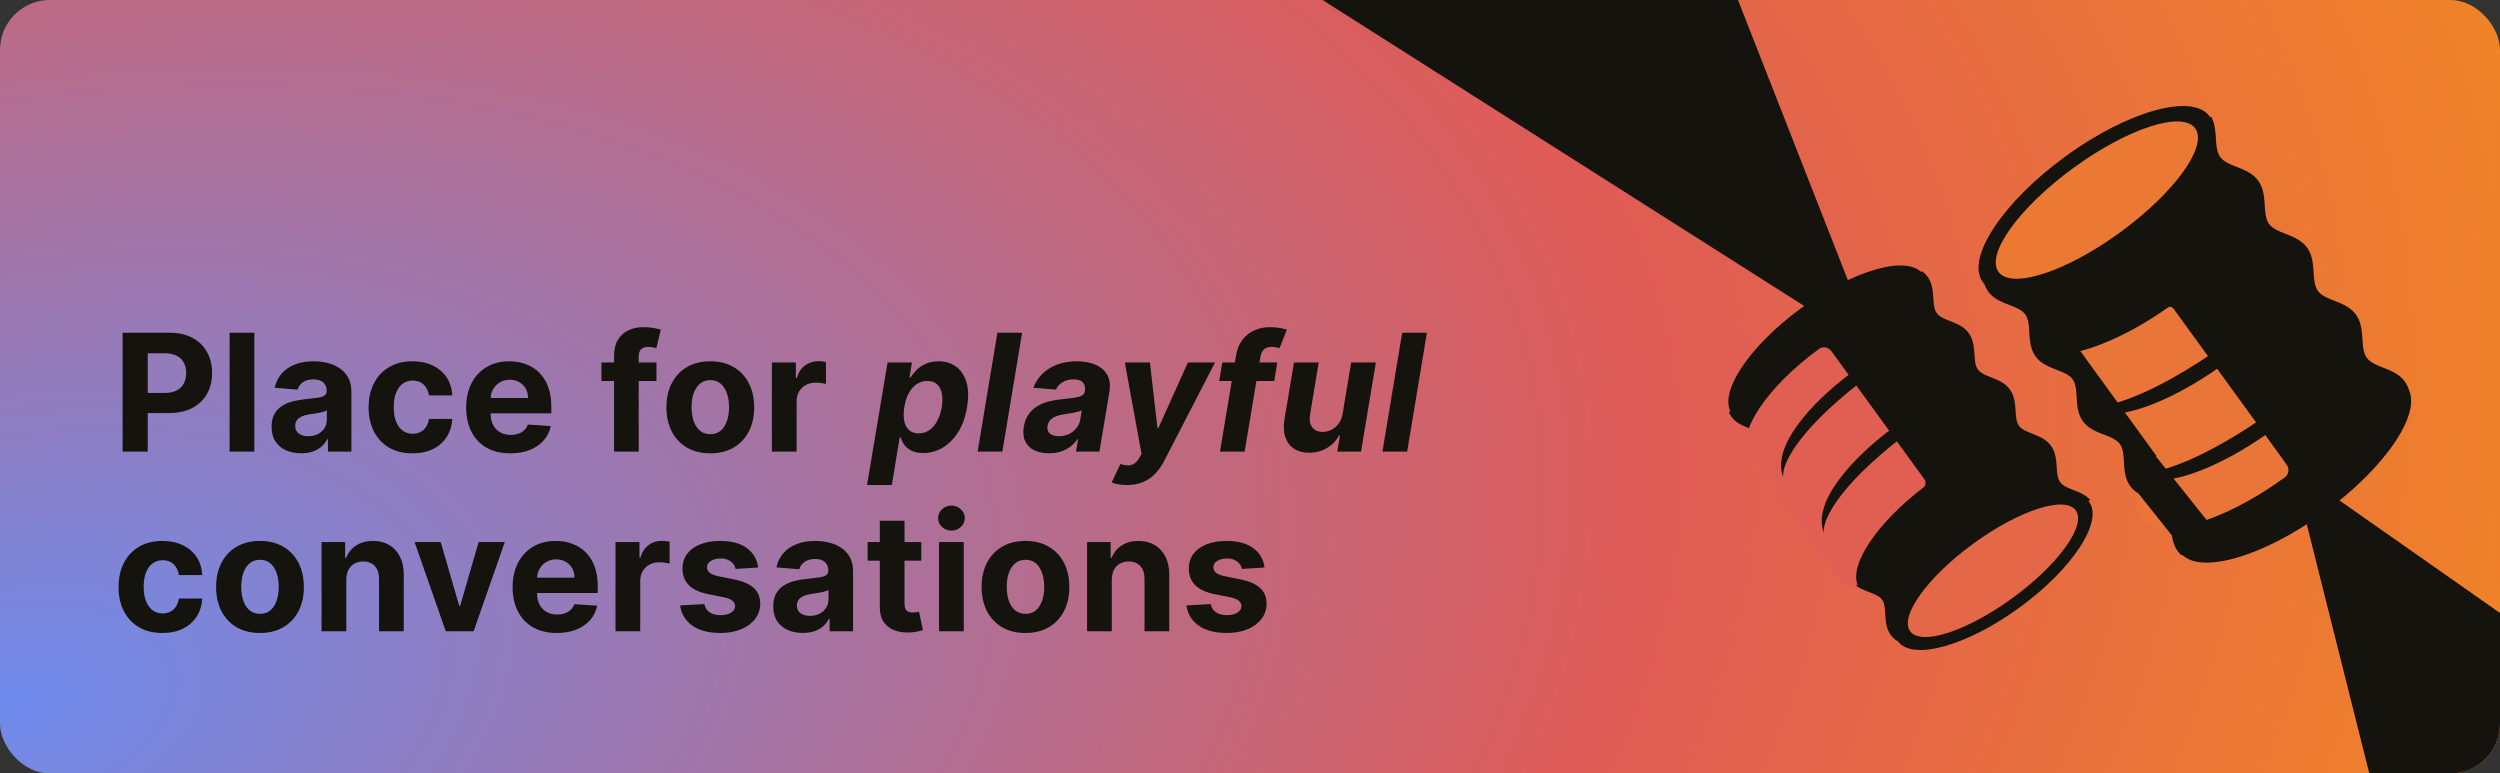 <svg width="1002" height="310" viewBox="0 0 1002 310" fill="none" xmlns="http://www.w3.org/2000/svg">
<rect x="0" y="0" width="1002" height="310" fill="#333333" stroke="none"/>
<g clip-path="url(#clip0_729_175)">
<rect width="1002" height="310" rx="20" fill="url(#paint0_radial_729_175)"/>
<rect x="-0.5" y="-0.5" width="1003" height="311" rx="20.5" stroke="#FFFFE0" stroke-opacity="0.18"/>
<rect x="-0.5" y="-0.5" width="1003" height="311" rx="20.5" stroke="#FFFFE0" stroke-opacity="0.18"/>
<ellipse cx="840.145" cy="79.823" rx="56.291" ry="21.109" transform="rotate(-36.127 840.145 79.823)" fill="#15130E"/>
<ellipse cx="919.235" cy="188.182" rx="56.291" ry="21.109" transform="rotate(-36.127 919.235 188.182)" fill="#15130E"/>
<g clip-path="url(#clip1_729_175)">
<path d="M885.077 54.561L879.701 52.677L798.695 110.065L800.342 114.67L814.966 123.742L818.499 140.328L833.772 149.506L837.305 166.093L852.483 175.922L856.485 191.585L870.832 200.278L873.116 207.322L876.674 219.244L944.545 169.703L960.605 153.334L951.994 148.585L944.971 142.096L944.757 130.056L938.287 124.325L925.611 115.574L923.076 103.486L918.651 97.424L908.741 92.461L905.267 82.22L903.921 73.329L895.863 69.338L887.445 63.286L885.077 54.561Z" fill="#15130E"/>
<path d="M866.379 31.044L866.429 31.521L866.485 31.994L866.55 32.461L866.624 32.921L866.708 33.373L866.804 33.817L866.912 34.252L867.033 34.678L867.168 35.093L867.317 35.498L867.482 35.892L867.662 36.275L867.859 36.645L868.071 37.004L868.301 37.351L868.546 37.685L868.809 38.008L869.088 38.318L869.383 38.616L869.694 38.903L870.021 39.179L870.363 39.443L870.719 39.697L871.089 39.941L871.473 40.175L871.868 40.401L872.274 40.618L872.691 40.828L873.117 41.031L873.551 41.228L873.992 41.42L874.438 41.608L874.889 41.793L875.344 41.975L875.8 42.157L876.256 42.337L876.712 42.518L877.166 42.701L877.616 42.886L878.062 43.075L878.502 43.268L878.935 43.465L879.36 43.669L879.776 43.88L880.181 44.098L880.574 44.325L880.956 44.56L881.324 44.805L881.679 45.061L882.019 45.326L882.344 45.603L882.653 45.892L882.946 46.191L883.223 46.503L883.483 46.827L883.727 47.163L883.954 47.512L884.165 47.872L884.359 48.244L884.537 48.628L884.7 49.023L884.848 49.429L884.981 49.846L885.1 50.273L885.207 50.709L885.301 51.154L885.384 51.608L885.457 52.069L885.52 52.536L885.576 53.01L885.625 53.488L885.668 53.971L885.706 54.457L885.741 54.945L885.775 55.434L885.808 55.924L885.842 56.414L885.877 56.901L885.916 57.387L885.96 57.869L886.009 58.347L886.066 58.82L886.131 59.286L886.205 59.746L886.289 60.199L886.385 60.643L886.493 61.078L886.614 61.504L886.749 61.919L886.898 62.324L887.063 62.718L887.243 63.1L887.44 63.471L887.652 63.83L887.882 64.176L888.127 64.511L888.39 64.833L888.669 65.144L888.964 65.442L889.275 65.729L889.602 66.004L889.944 66.269L890.3 66.522L890.67 66.766L891.054 67.001L891.449 67.226L891.855 67.443L892.272 67.653L892.698 67.856L893.132 68.053L893.573 68.246L894.019 68.434L894.47 68.618L894.924 68.801L895.38 68.982L895.837 69.163L896.293 69.344L896.747 69.527L897.197 69.712L897.643 69.9L898.083 70.093L898.516 70.291L898.941 70.495L899.357 70.706L899.762 70.924L900.155 71.15L900.537 71.386L900.905 71.631L901.26 71.886L901.6 72.152L901.925 72.429L902.234 72.717L902.527 73.017L902.804 73.329L903.064 73.653L903.308 73.989L903.535 74.337L903.746 74.698L903.94 75.07L904.118 75.454L904.281 75.849L904.429 76.255L904.562 76.672L904.681 77.099L904.788 77.535L904.882 77.98L904.965 78.433L905.038 78.894L905.101 79.362L905.157 79.835L905.206 80.314L905.249 80.796L905.287 81.282L905.322 81.77L905.356 82.26L905.389 82.75L905.423 83.239L905.458 83.727L905.497 84.213L905.541 84.695L905.59 85.173L905.647 85.645L905.712 86.112L905.786 86.572L905.87 87.024L905.966 87.469L906.074 87.904L906.195 88.329L906.33 88.745L906.479 89.15L906.644 89.543L906.824 89.926L907.021 90.296L907.233 90.655L907.463 91.002L907.708 91.336L907.971 91.659L908.25 91.969L908.545 92.267L908.856 92.554L909.183 92.83L909.525 93.094L909.881 93.348L910.251 93.592L910.634 93.826L911.03 94.052L911.436 94.269L911.853 94.479L912.279 94.682L912.713 94.879L913.154 95.071L913.6 95.259L914.051 95.444L914.505 95.626L914.961 95.808L915.418 95.988L915.874 96.17L916.328 96.352L916.778 96.537L917.224 96.726L917.664 96.919L918.097 97.117L918.522 97.32L918.937 97.531L919.343 97.749L919.736 97.976L920.118 98.212L920.486 98.457L920.841 98.712L921.181 98.978L921.506 99.254L921.815 99.543L922.108 99.843L922.385 100.155L922.645 100.479L922.889 100.815L923.116 101.163L923.327 101.523L923.521 101.895L923.699 102.279L923.862 102.674L924.01 103.08L924.143 103.497L924.262 103.924L924.369 104.36L924.463 104.806L924.546 105.259L924.619 105.72L924.682 106.187L924.738 106.661L924.786 107.139L924.829 107.622L924.868 108.108L924.903 108.596L924.937 109.085L924.97 109.575L925.004 110.065L925.039 110.553L925.078 111.038L925.122 111.52L925.171 111.998L925.228 112.471L925.293 112.938L925.367 113.398L925.451 113.85L925.547 114.294L925.655 114.729L925.776 115.155L925.911 115.57L926.06 115.975L926.225 116.369L926.405 116.751L926.602 117.122L926.814 117.481L927.044 117.827L927.289 118.162L927.552 118.484L927.831 118.795L928.126 119.093L928.437 119.38L928.764 119.655L929.106 119.92L929.462 120.174L929.832 120.418L930.215 120.652L930.611 120.877L931.017 121.095L931.434 121.304L931.86 121.507L932.294 121.705L932.735 121.897L933.181 122.085L933.632 122.27L934.086 122.452L934.542 122.633L934.999 122.814L935.455 122.995L935.909 123.178L936.359 123.363L936.805 123.552L937.245 123.744L937.678 123.942L938.103 124.146L938.518 124.357L938.924 124.575L939.317 124.802L939.699 125.037L940.067 125.282L940.422 125.537L940.762 125.803L941.087 126.08L941.396 126.368L941.689 126.668L941.966 126.98L942.226 127.304L942.47 127.64L942.697 127.988L942.908 128.349L943.102 128.721L943.28 129.105L943.443 129.5L943.591 129.906L943.724 130.323L943.843 130.75L943.95 131.186L944.044 131.631L944.127 132.085L944.2 132.545L944.263 133.013L944.319 133.486L944.367 133.965L944.41 134.447L944.449 134.933L944.484 135.421L944.518 135.911L944.551 136.401L944.584 136.89L944.62 137.378L944.659 137.864L944.703 138.346L944.752 138.824L944.809 139.296L944.874 139.763L944.948 140.223L945.032 140.676L945.128 141.12L945.236 141.555L945.357 141.98L945.492 142.396L945.641 142.801L945.806 143.194L945.986 143.577L946.183 143.947L946.395 144.306L946.624 144.653L946.87 144.987L947.133 145.31L947.412 145.62L947.707 145.919L948.018 146.206L948.345 146.481L948.687 146.745L949.043 146.999L949.413 147.243L949.796 147.477L950.192 147.703L950.598 147.92L951.015 148.13L951.441 148.333L951.875 148.53L952.316 148.722L952.762 148.91L953.213 149.095L953.667 149.278L954.123 149.459L954.58 149.64L955.036 149.821L955.49 150.003L955.94 150.189L956.386 150.377L956.826 150.57L957.259 150.768L957.684 150.972L958.099 151.182L958.505 151.401L958.898 151.627L959.28 151.863L959.648 152.108L960.003 152.363L960.343 152.629L960.668 152.906L960.977 153.194L961.27 153.494L961.547 153.806L961.807 154.13L962.051 154.466L962.278 154.814L962.489 155.174L962.683 155.546L962.861 155.93L963.024 156.325L963.172 156.732L963.305 157.148L963.424 157.575L963.531 158.012L963.625 158.457L963.708 158.91L963.781 159.371L963.844 159.839L963.9 160.312L963.948 160.79L963.991 161.273L964.03 161.759L964.065 162.247L964.099 162.737L964.132 163.227L964.165 163.716L964.201 164.204L964.24 164.689" stroke="#15130E" stroke-width="4.691" stroke-miterlimit="10" stroke-linecap="round" stroke-linejoin="round"/>
<path d="M880.046 223.173L879.617 222.989L879.194 222.799L878.78 222.603L878.375 222.401L877.98 222.192L877.597 221.974L877.225 221.747L876.866 221.511L876.521 221.266L876.191 221.009L875.875 220.742L875.574 220.463L875.29 220.173L875.021 219.872L874.769 219.558L874.533 219.233L874.313 218.895L874.109 218.546L873.922 218.185L873.75 217.812L873.594 217.429L873.452 217.034L873.325 216.629L873.211 216.214L873.11 215.79L873.021 215.358L872.944 214.917L872.876 214.468L872.817 214.013L872.766 213.553L872.722 213.087L872.683 212.618L872.649 212.145L872.618 211.67L872.589 211.193L872.56 210.716L872.531 210.24L872.499 209.765L872.464 209.293L872.425 208.823L872.38 208.358L872.328 207.899L872.269 207.444L872.199 206.997L872.12 206.557L872.03 206.125L871.927 205.702L871.812 205.289L871.683 204.885L871.539 204.492L871.381 204.11L871.207 203.739L871.018 203.379L870.812 203.031L870.591 202.696L870.353 202.372L870.098 202.059L869.828 201.759L869.541 201.471L869.238 201.194L868.921 200.928L868.588 200.673L868.241 200.428L867.881 200.193L867.508 199.968L867.123 199.751L866.726 199.543L866.32 199.341L865.905 199.147L865.482 198.958L865.052 198.774L864.616 198.594L864.176 198.417L863.733 198.243L863.288 198.07L862.843 197.897L862.398 197.724L861.955 197.549L861.516 197.372L861.081 197.192L860.652 197.007L860.23 196.818L859.816 196.622L859.411 196.42L859.016 196.211L858.632 195.993L858.26 195.766L857.902 195.53L857.557 195.284L857.226 195.028L856.91 194.761L856.61 194.482L856.325 194.192L856.056 193.89L855.804 193.577L855.568 193.251L855.348 192.914L855.145 192.565L854.957 192.204L854.786 191.831L854.629 191.447L854.488 191.053L854.361 190.648L854.247 190.233L854.146 189.809L854.057 189.376L853.979 188.935L853.911 188.487L853.852 188.032L853.801 187.572L853.757 187.106L853.719 186.636L853.684 186.164L853.653 185.688L853.624 185.212L853.595 184.735L853.566 184.259L853.535 183.784L853.5 183.311L853.461 182.842L853.416 182.377L853.364 181.917L853.304 181.463L853.235 181.016L853.156 180.576L853.065 180.144L852.963 179.721L852.847 179.308L852.718 178.904L852.575 178.511L852.416 178.129L852.243 177.758L852.053 177.398L851.848 177.05L851.626 176.714L851.388 176.39L851.134 176.078L850.863 175.778L850.576 175.49L850.274 175.212L849.956 174.947L849.623 174.692L849.277 174.447L848.916 174.212L848.543 173.987L848.158 173.77L847.762 173.561L847.356 173.36L846.94 173.166L846.517 172.977L846.087 172.793L845.652 172.613L845.212 172.436L844.769 172.262L844.324 172.089L843.878 171.916L843.434 171.743L842.991 171.568L842.551 171.391L842.117 171.211L841.687 171.026L841.265 170.837L840.851 170.641L840.446 170.439L840.051 170.229L839.667 170.012L839.296 169.785L838.937 169.549L838.592 169.303L838.261 169.047L837.945 168.779L837.645 168.501L837.36 168.211L837.092 167.909L836.839 167.596L836.603 167.27L836.384 166.933L836.18 166.583L835.993 166.222L835.821 165.85L835.665 165.466L835.523 165.072L835.396 164.667L835.282 164.252L835.181 163.828L835.092 163.395L835.014 162.954L834.946 162.506L834.888 162.051L834.837 161.59L834.793 161.125L834.754 160.655L834.72 160.182L834.689 159.707L834.659 159.231L834.631 158.754L834.601 158.278L834.57 157.803L834.535 157.33L834.496 156.861L834.451 156.396L834.399 155.936L834.339 155.482L834.27 155.035L834.191 154.595L834.1 154.163L833.998 153.74L833.883 153.326L833.753 152.923L833.61 152.53L833.452 152.147L833.278 151.776L833.089 151.417L832.883 151.069L832.662 150.733L832.423 150.409L832.169 150.097L831.898 149.797L831.612 149.508L831.309 149.231L830.991 148.965L830.659 148.71L830.312 148.466L829.952 148.231L829.578 148.006L829.193 147.789L828.797 147.58L828.391 147.379L827.976 147.184L827.552 146.995L827.122 146.811L826.687 146.632L826.247 146.455L825.804 146.28L825.359 146.107L824.914 145.935L824.469 145.762L824.026 145.587L823.587 145.41L823.152 145.23L822.723 145.045L822.3 144.855L821.886 144.66L821.481 144.458L821.086 144.248L820.703 144.03L820.331 143.804L819.972 143.568L819.627 143.322L819.297 143.066L818.981 142.798L818.68 142.52L818.396 142.23L818.127 141.928L817.875 141.614L817.639 141.289L817.419 140.952L817.216 140.602L817.028 140.241L816.857 139.869L816.7 139.485L816.559 139.091L816.431 138.686L816.318 138.271L816.217 137.847L816.128 137.414L816.05 136.973L815.982 136.525L815.923 136.07L815.872 135.609L815.828 135.144L815.789 134.674L815.755 134.201L815.724 133.726L815.695 133.25L815.666 132.773L815.637 132.296L815.605 131.822L815.571 131.349L815.531 130.88L815.486 130.415L815.435 129.955L815.375 129.501L815.306 129.054L815.226 128.614L815.136 128.182L815.033 127.759L814.918 127.345L814.789 126.942L814.645 126.549L814.487 126.166L814.314 125.795L814.124 125.436L813.919 125.088L813.697 124.752L813.459 124.428L813.204 124.116L812.934 123.816L812.647 123.527L812.345 123.25L812.027 122.984L811.694 122.729L811.347 122.485L810.987 122.25L810.614 122.024L810.229 121.808L809.833 121.599L809.426 121.398L809.011 121.203L808.588 121.014L808.158 120.83L807.722 120.65L807.282 120.474L806.839 120.299L806.394 120.126L805.949 119.954L805.504 119.78L805.062 119.606L804.622 119.429L804.187 119.248L803.758 119.064L803.336 118.874L802.922 118.679L802.517 118.477L802.122 118.267L801.738 118.049L801.367 117.823L801.008 117.587L800.663 117.341L800.332 117.084L800.016 116.817L799.716 116.539L799.431 116.249L799.162 115.947L798.91 115.633L798.674 115.308L798.454 114.97L798.251 114.621L798.064 114.26L797.892 113.888L797.736 113.504L797.594 113.109L797.467 112.704L797.353 112.29L797.252 111.866L797.163 111.433L797.085 110.992L797.017 110.544L796.958 110.089L796.907 109.628L796.863 109.163L796.825 108.693L796.791 108.22L796.759 107.745L796.73 107.268L796.702 106.792L796.672 106.315L796.641 105.84L796.606 105.368L796.567 104.899L796.522 104.434L796.47 103.974L796.41 103.52L796.341 103.072L796.262 102.632L796.171 102.201L796.069 101.778L795.953 101.364L795.824 100.961L795.681 100.567L795.523 100.185L795.349 99.814L795.16 99.454L794.954 99.107L794.732 98.771L794.494 98.447L794.24 98.135L793.969 97.835L793.682 97.546L793.38 97.269L793.062 97.003L792.73 96.748L792.383 96.503L792.022 96.269L791.649 96.043L791.264 95.826L790.868 95.618L790.462 95.417L790.046 95.222L789.623 95.033L789.193 94.849L788.758 94.669L788.318 94.493L787.875 94.318L787.43 94.145L786.984 93.972L786.54 93.799L786.097 93.624L785.658 93.448" stroke="#15130E" stroke-width="4.691" stroke-miterlimit="10" stroke-linecap="round" stroke-linejoin="round"/>
</g>
<ellipse cx="840.417" cy="80.198" rx="48.786" ry="15.949" transform="rotate(-36.127 840.417 80.198)" fill="#EC7933"/>
<path fill-rule="evenodd" clip-rule="evenodd" d="M833.781 140.693L864.344 182.809C856.834 193.084 854.022 202.275 857.819 207.477C864.692 216.893 890.621 209.668 915.732 191.339C917.364 190.147 917.694 187.859 916.506 186.223L896.098 158.1C896.075 158.068 896.051 158.037 896.028 158.006L871.156 123.733C870.719 123.131 869.996 122.864 869.311 122.983C856.743 131.921 844.072 138.055 833.781 140.693Z" fill="#EA7538"/>
<path d="M832.973 162.295C847.009 173.886 878.187 155.813 892.022 145.327L888.427 140.402C854.42 163.83 837.288 164.759 832.973 162.295Z" fill="#15130E"/>
<path d="M852.328 188.816C866.364 200.408 897.543 182.334 911.377 171.849L907.782 166.923C873.776 190.352 856.643 191.281 852.328 188.816Z" fill="#15130E"/>
<rect x="852.713" y="192.3" width="14.741" height="32.234" transform="rotate(-38.55 852.713 192.3)" fill="#15130E"/>
<ellipse rx="47.384" ry="17.769" transform="matrix(0.808 -0.59 -0.59 -0.808 799.013 229.088)" fill="#15130E"/>
<ellipse rx="47.384" ry="17.769" transform="matrix(0.808 -0.59 -0.59 -0.808 732.423 137.835)" fill="#15130E"/>
<g clip-path="url(#clip2_729_175)">
<path d="M830.757 199.569L830.852 204.388L762.979 255.398L759.694 252.907L756.244 238.804L743.777 231.771L740.413 217.116L727.946 210.083L724.031 195.342L712.435 188.162L709.217 174.378L704.131 170.758L695.44 164.88L753.487 122.51L770.977 113.654L772.53 121.809L775.91 129.119L785.583 132.324L788.498 138.996L792.207 151.444L801.302 156.538L805.027 161.641L806.408 170.9L813.762 176.287L820.59 179.613L821.677 187.13L824.334 195.458L830.757 199.569Z" fill="#15130E"/>
<path d="M844.864 220.561L844.493 220.399L844.129 220.232L843.771 220.061L843.421 219.883L843.08 219.7L842.749 219.509L842.428 219.311L842.118 219.105L841.819 218.89L841.533 218.666L841.259 218.433L840.999 218.19L840.752 217.938L840.519 217.675L840.3 217.403L840.095 217.12L839.904 216.826L839.727 216.523L839.563 216.21L839.413 215.887L839.276 215.554L839.152 215.212L839.04 214.861L838.939 214.502L838.85 214.135L838.77 213.76L838.7 213.379L838.639 212.991L838.586 212.597L838.539 212.198L838.498 211.796L838.462 211.389L838.429 210.981L838.399 210.57L838.371 210.158L838.343 209.745L838.315 209.333L838.285 208.922L838.252 208.514L838.215 208.108L838.174 207.706L838.126 207.308L838.072 206.915L838.009 206.528L837.938 206.147L837.858 205.773L837.767 205.407L837.665 205.049L837.551 204.699L837.426 204.358L837.287 204.027L837.135 203.705L836.97 203.393L836.791 203.091L836.598 202.799L836.391 202.517L836.17 202.246L835.935 201.985L835.687 201.733L835.425 201.492L835.15 201.26L834.862 201.038L834.562 200.824L834.25 200.619L833.928 200.421L833.595 200.232L833.253 200.049L832.902 199.872L832.544 199.701L832.178 199.535L831.807 199.373L831.431 199.215L831.052 199.06L830.669 198.906L830.286 198.753L829.901 198.601L829.518 198.449L829.136 198.295L828.756 198.139L828.381 197.98L828.011 197.818L827.646 197.652L827.289 197.48L826.939 197.303L826.598 197.119L826.266 196.928L825.945 196.73L825.635 196.524L825.337 196.309L825.05 196.085L824.777 195.852L824.517 195.609L824.27 195.357L824.037 195.094L823.818 194.822L823.612 194.539L823.421 194.246L823.244 193.942L823.081 193.629L822.93 193.306L822.793 192.973L822.669 192.631L822.557 192.281L822.457 191.921L822.367 191.554L822.288 191.179L822.218 190.798L822.157 190.41L822.103 190.016L822.056 189.618L822.015 189.215L821.979 188.809L821.947 188.4L821.917 187.989L821.889 187.577L821.861 187.164L821.833 186.752L821.803 186.342L821.77 185.933L821.733 185.527L821.691 185.125L821.644 184.727L821.589 184.334L821.527 183.947L821.456 183.566L821.375 183.192L821.284 182.826L821.182 182.468L821.069 182.118L820.943 181.777L820.804 181.446L820.653 181.124L820.487 180.812L820.308 180.51L820.115 180.218L819.908 179.936L819.688 179.665L819.453 179.404L819.204 179.153L818.942 178.911L818.667 178.679L818.379 178.457L818.079 178.243L817.768 178.038L817.445 177.841L817.113 177.651L816.77 177.468L816.42 177.291L816.061 177.12L815.696 176.954L815.325 176.793L814.949 176.634L814.569 176.479L814.187 176.325L813.803 176.173L813.419 176.021L813.035 175.868L812.653 175.714L812.274 175.558L811.898 175.4L811.528 175.237L811.164 175.071L810.806 174.899L810.456 174.722L810.115 174.538L809.784 174.347L809.463 174.149L809.152 173.943L808.854 173.728L808.568 173.504L808.294 173.271L808.034 173.029L807.787 172.776L807.554 172.514L807.335 172.241L807.13 171.958L806.939 171.665L806.762 171.362L806.598 171.048L806.448 170.725L806.311 170.393L806.187 170.051L806.074 169.7L805.974 169.341L805.884 168.973L805.805 168.599L805.735 168.217L805.674 167.829L805.62 167.435L805.574 167.037L805.533 166.634L805.497 166.228L805.464 165.819L805.434 165.408L805.406 164.996L805.378 164.583L805.35 164.172L805.32 163.761L805.287 163.352L805.25 162.946L805.209 162.544L805.161 162.146L805.107 161.753L805.044 161.366L804.973 160.985L804.893 160.611L804.802 160.245L804.7 159.887L804.586 159.537L804.46 159.196L804.322 158.865L804.17 158.543L804.005 158.231L803.826 157.929L803.633 157.637L803.426 157.356L803.205 157.084L802.97 156.823L802.722 156.572L802.46 156.33L802.185 156.098L801.897 155.876L801.597 155.662L801.285 155.457L800.963 155.26L800.63 155.07L800.288 154.887L799.937 154.71L799.579 154.54L799.213 154.374L798.842 154.212L798.466 154.053L798.087 153.898L797.704 153.744L797.321 153.592L796.936 153.44L796.552 153.287L796.17 153.133L795.791 152.977L795.416 152.819L795.046 152.657L794.681 152.49L794.323 152.318L793.974 152.141L793.633 151.957L793.301 151.767L792.98 151.568L792.67 151.362L792.371 151.147L792.085 150.924L791.812 150.69L791.551 150.448L791.305 150.195L791.072 149.933L790.853 149.66L790.647 149.377L790.456 149.084L790.279 148.781L790.115 148.467L789.965 148.144L789.828 147.812L789.704 147.47L789.592 147.119L789.491 146.76L789.402 146.392L789.323 146.018L789.253 145.636L789.191 145.248L789.138 144.855L789.091 144.456L789.05 144.053L789.014 143.647L788.982 143.238L788.952 142.827L788.924 142.415L788.896 142.003L788.867 141.591L788.837 141.18L788.805 140.771L788.768 140.365L788.726 139.963L788.679 139.565L788.624 139.172L788.562 138.785L788.491 138.404L788.41 138.031L788.319 137.664L788.217 137.306L788.104 136.956L787.978 136.616L787.839 136.284L787.687 135.962L787.522 135.65L787.343 135.348L787.15 135.056L786.943 134.775L786.722 134.503L786.488 134.242L786.239 133.991L785.977 133.749L785.702 133.518L785.414 133.295L785.114 133.081L784.803 132.876L784.48 132.679L784.148 132.489L783.805 132.306L783.455 132.13L783.096 131.959L782.731 131.793L782.36 131.631L781.984 131.473L781.604 131.317L781.222 131.163L780.838 131.011L780.454 130.859L780.07 130.706L779.688 130.553L779.309 130.397L778.933 130.238L778.563 130.076L778.198 129.909L777.841 129.737L777.491 129.56L777.15 129.376L776.819 129.186L776.497 128.988L776.187 128.781L775.889 128.566L775.603 128.343L775.329 128.11L775.069 127.867L774.822 127.614L774.589 127.352L774.37 127.079L774.165 126.796L773.974 126.503L773.796 126.2L773.633 125.887L773.483 125.564L773.346 125.231L773.221 124.889L773.109 124.538L773.009 124.179L772.919 123.812L772.84 123.437L772.77 123.055L772.709 122.667L772.655 122.274L772.609 121.875L772.568 121.472L772.531 121.066L772.499 120.657L772.469 120.246L772.441 119.834L772.413 119.422L772.385 119.01L772.355 118.599L772.322 118.191L772.285 117.785L772.244 117.382L772.196 116.984L772.142 116.592L772.079 116.204L772.008 115.824L771.928 115.45L771.837 115.083L771.735 114.725L771.621 114.376L771.495 114.035L771.357 113.703L771.205 113.381L771.04 113.069L770.861 112.767L770.668 112.476L770.461 112.194L770.24 111.923L770.005 111.661L769.757 111.41L769.495 111.169L769.219 110.937L768.932 110.714L768.632 110.501L768.32 110.295L767.998 110.098L767.665 109.908L767.323 109.725L766.972 109.549L766.613 109.378L766.248 109.212L765.877 109.05L765.501 108.892L765.122 108.736L764.739 108.583L764.355 108.43L763.971 108.278L763.587 108.126L763.205 107.972L762.826 107.816" stroke="#15130E" stroke-width="4.913" stroke-miterlimit="10" stroke-linecap="round" stroke-linejoin="round"/>
<path d="M694.328 160.312L694.365 160.703L694.409 161.091L694.46 161.473L694.518 161.849L694.584 162.22L694.661 162.583L694.747 162.939L694.844 163.287L694.953 163.627L695.073 163.958L695.207 164.28L695.353 164.592L695.512 164.895L695.685 165.187L695.872 165.47L696.072 165.743L696.286 166.006L696.514 166.258L696.756 166.501L697.01 166.734L697.278 166.958L697.558 167.173L697.85 167.379L698.153 167.576L698.467 167.766L698.791 167.949L699.125 168.124L699.467 168.294L699.816 168.458L700.172 168.617L700.534 168.771L700.901 168.923L701.271 169.072L701.644 169.218L702.019 169.364L702.394 169.509L702.768 169.655L703.141 169.802L703.511 169.951L703.877 170.103L704.238 170.258L704.593 170.418L704.942 170.582L705.283 170.753L705.615 170.929L705.938 171.112L706.251 171.303L706.553 171.502L706.843 171.709L707.122 171.925L707.388 172.15L707.641 172.384L707.88 172.628L708.106 172.882L708.319 173.146L708.517 173.42L708.702 173.704L708.874 173.998L709.031 174.302L709.176 174.616L709.308 174.939L709.427 175.271L709.534 175.611L709.63 175.961L709.715 176.318L709.789 176.682L709.855 177.053L709.912 177.43L709.962 177.813L710.005 178.201L710.042 178.593L710.074 178.988L710.103 179.386L710.129 179.786L710.154 180.187L710.178 180.589L710.203 180.99L710.229 181.389L710.258 181.787L710.291 182.182L710.329 182.573L710.373 182.961L710.423 183.343L710.481 183.719L710.548 184.09L710.624 184.453L710.711 184.809L710.808 185.157L710.916 185.497L711.037 185.828L711.17 186.15L711.316 186.462L711.476 186.765L711.649 187.058L711.836 187.34L712.036 187.613L712.25 187.876L712.478 188.128L712.719 188.371L712.974 188.605L713.241 188.828L713.521 189.043L713.813 189.249L714.117 189.447L714.431 189.636L714.755 189.819L715.088 189.994L715.43 190.164L715.78 190.328L716.136 190.487L716.498 190.641L716.865 190.793L717.235 190.942L717.608 191.088L717.982 191.234L718.357 191.379L718.732 191.525L719.104 191.672L719.474 191.821L719.84 191.973L720.202 192.128L720.557 192.288L720.906 192.453L721.247 192.623L721.579 192.799L721.902 192.982L722.215 193.173L722.517 193.372L722.807 193.579L723.086 193.795L723.351 194.02L723.604 194.254L723.844 194.498L724.07 194.752L724.283 195.016L724.481 195.29L724.666 195.574L724.837 195.868L724.995 196.172L725.14 196.486L725.271 196.809L725.39 197.141L725.498 197.481L725.593 197.831L725.678 198.188L725.753 198.552L725.819 198.923L725.876 199.3L725.925 199.683L725.968 200.071L726.005 200.463L726.038 200.858L726.067 201.256L726.093 201.656L726.118 202.057L726.142 202.459L726.166 202.86L726.193 203.259L726.222 203.657L726.255 204.052L726.293 204.443L726.337 204.831L726.387 205.213L726.445 205.589L726.512 205.96L726.588 206.323L726.674 206.679L726.771 207.027L726.88 207.367L727.001 207.698L727.134 208.02L727.28 208.332L727.44 208.635L727.613 208.928L727.799 209.21L728 209.483L728.214 209.746L728.442 209.998L728.683 210.241L728.938 210.475L729.205 210.698L729.485 210.913L729.777 211.119L730.08 211.317L730.395 211.506L730.719 211.689L731.052 211.864L731.394 212.034L731.744 212.198L732.1 212.357L732.462 212.511L732.828 212.663L733.199 212.812L733.572 212.958L733.946 213.104L734.321 213.249L734.695 213.395L735.068 213.542L735.438 213.691L735.804 213.843L736.165 213.998L736.521 214.158L736.869 214.323L737.21 214.493L737.543 214.669L737.866 214.852L738.179 215.043L738.48 215.242L738.771 215.449L739.049 215.665L739.315 215.89L739.568 216.124L739.808 216.368L740.034 216.622L740.246 216.886L740.445 217.16L740.63 217.444L740.801 217.738L740.959 218.042L741.103 218.356L741.235 218.679L741.354 219.011L741.461 219.351L741.557 219.701L741.642 220.058L741.717 220.422L741.783 220.793L741.84 221.17L741.889 221.553L741.932 221.941L741.969 222.333L742.002 222.728L742.03 223.126L742.057 223.526L742.081 223.927L742.105 224.329L742.13 224.73L742.157 225.129L742.186 225.527L742.219 225.922L742.257 226.314L742.3 226.701L742.351 227.083L742.409 227.459L742.476 227.83L742.552 228.193L742.638 228.549L742.735 228.897L742.844 229.237L742.965 229.568L743.098 229.89L743.244 230.202L743.403 230.505L743.576 230.798L743.763 231.08L743.963 231.353L744.178 231.616L744.405 231.869L744.647 232.111L744.901 232.345L745.169 232.568L745.449 232.783L745.741 232.989L746.044 233.187L746.358 233.376L746.682 233.559L747.016 233.734L747.358 233.904L747.707 234.068L748.064 234.227L748.426 234.382L748.792 234.533L749.163 234.682L749.535 234.828L749.91 234.974L750.285 235.12L750.659 235.265L751.032 235.412L751.402 235.561L751.768 235.713L752.129 235.868L752.485 236.028L752.833 236.193L753.174 236.363L753.506 236.539L753.829 236.723L754.142 236.913L754.444 237.112L754.735 237.319L755.013 237.535L755.279 237.76L755.532 237.994L755.771 238.238L755.998 238.492L756.21 238.756L756.409 239.03L756.594 239.314L756.765 239.608L756.923 239.912L757.067 240.226L757.199 240.549L757.318 240.881L757.425 241.222L757.521 241.571L757.606 241.928L757.681 242.292L757.746 242.663L757.803 243.041L757.853 243.423L757.896 243.811L757.933 244.203L757.965 244.598L757.994 244.996L758.02 245.396L758.045 245.797L758.069 246.199L758.094 246.6L758.12 246.999L758.15 247.397L758.183 247.792L758.22 248.184L758.264 248.571L758.314 248.953L758.373 249.33L758.439 249.7L758.515 250.063L758.602 250.419L758.699 250.767L758.808 251.107L758.928 251.438L759.062 251.76L759.208 252.072L759.367 252.375L759.54 252.668L759.727 252.95L759.927 253.223L760.141 253.486L760.369 253.739L760.611 253.981L760.865 254.215L761.133 254.438L761.413 254.653L761.704 254.859L762.008 255.057L762.322 255.246L762.646 255.429L762.98 255.604L763.322 255.774L763.671 255.938L764.027 256.097L764.389 256.252L764.756 256.403L765.126 256.552L765.499 256.699L765.874 256.844L766.249 256.99L766.623 257.135L766.996 257.282L767.366 257.431L767.732 257.583L768.093 257.739L768.448 257.898L768.797 258.063L769.138 258.233L769.47 258.409L769.793 258.593L770.106 258.783L770.408 258.982L770.698 259.189L770.977 259.405L771.243 259.63L771.496 259.864L771.735 260.108L771.961 260.362L772.174 260.626L772.372 260.9L772.557 261.184L772.729 261.478L772.886 261.782L773.031 262.096L773.162 262.419L773.282 262.751L773.389 263.092L773.485 263.441L773.569 263.798L773.644 264.162L773.71 264.533L773.767 264.911L773.817 265.293L773.86 265.681L773.897 266.073L773.929 266.468L773.958 266.866L773.984 267.266L774.009 267.667L774.033 268.069L774.058 268.47L774.084 268.87L774.113 269.267" stroke="#15130E" stroke-width="4.913" stroke-miterlimit="10" stroke-linecap="round" stroke-linejoin="round"/>
</g>
<ellipse rx="41.066" ry="13.425" transform="matrix(0.808 -0.59 -0.59 -0.808 798.776 228.771)" fill="#E46847"/>
<path fill-rule="evenodd" clip-rule="evenodd" d="M744.558 234.515C741.497 234.957 738.23 233.805 736.175 230.973L702.781 184.956C702.252 184.226 701.85 183.443 701.571 182.632C701.443 182.485 701.322 182.333 701.207 182.176C695.421 174.249 707.866 155.316 729.003 139.887C730.604 138.718 732.839 139.106 734.004 140.71L743.975 154.451C744.017 154.507 744.059 154.562 744.1 154.619L771.253 192.036C771.936 192.977 771.898 194.226 771.244 195.117C752.456 209.377 741.147 226.182 744.558 234.515Z" fill="#E05E52"/>
<path d="M731.053 213.672C725.361 199.445 747.85 179.086 759.806 170.685L762.832 174.831C735.325 196.083 730.184 209.58 731.053 213.672Z" fill="#15130E"/>
<path d="M714.76 191.35C709.068 177.123 731.557 156.764 743.513 148.362L746.539 152.509C719.032 173.761 713.891 187.258 714.76 191.35Z" fill="#15130E"/>
<path d="M690.5 -15.513L746.307 126.783L736.722 131.271L497 -21.013L690.5 -15.513Z" fill="#15130E"/>
<path d="M982.999 443L922.34 201.344L931.696 196.397L1049.5 279L982.999 443Z" fill="#15130E"/>
<path d="M49.141 181V133.36H67.936C71.55 133.36 74.628 134.05 77.171 135.43C79.715 136.795 81.653 138.694 82.987 141.129C84.336 143.548 85.01 146.34 85.01 149.503C85.01 152.667 84.328 155.458 82.963 157.878C81.599 160.297 79.621 162.181 77.032 163.53C74.457 164.879 71.34 165.554 67.68 165.554H55.7V157.482H66.052C67.99 157.482 69.588 157.149 70.844 156.482C72.116 155.8 73.062 154.861 73.682 153.667C74.318 152.458 74.636 151.07 74.636 149.503C74.636 147.922 74.318 146.541 73.682 145.363C73.062 144.169 72.116 143.246 70.844 142.595C69.572 141.928 67.96 141.594 66.005 141.594H59.213V181H49.141ZM101.931 133.36V181H92.022V133.36H101.931ZM120.713 181.675C118.434 181.675 116.402 181.279 114.619 180.488C112.835 179.682 111.424 178.495 110.385 176.929C109.362 175.347 108.85 173.378 108.85 171.021C108.85 169.036 109.214 167.369 109.943 166.019C110.672 164.67 111.664 163.585 112.921 162.763C114.177 161.941 115.604 161.32 117.201 160.902C118.814 160.483 120.504 160.188 122.272 160.018C124.35 159.801 126.025 159.599 127.296 159.413C128.568 159.211 129.491 158.917 130.065 158.529C130.638 158.141 130.925 157.567 130.925 156.808V156.668C130.925 155.195 130.46 154.055 129.53 153.249C128.615 152.442 127.312 152.039 125.622 152.039C123.838 152.039 122.419 152.434 121.365 153.225C120.31 154.001 119.612 154.978 119.271 156.156L110.106 155.412C110.571 153.241 111.486 151.364 112.851 149.782C114.216 148.185 115.976 146.96 118.131 146.107C120.302 145.239 122.815 144.804 125.668 144.804C127.653 144.804 129.553 145.037 131.367 145.502C133.197 145.968 134.818 146.689 136.229 147.666C137.656 148.643 138.78 149.899 139.602 151.434C140.424 152.954 140.835 154.776 140.835 156.901V181H131.437V176.045H131.158C130.584 177.162 129.817 178.147 128.855 178.999C127.894 179.837 126.738 180.496 125.389 180.977C124.04 181.442 122.481 181.675 120.713 181.675ZM123.551 174.836C125.009 174.836 126.296 174.549 127.413 173.975C128.529 173.386 129.406 172.595 130.041 171.602C130.677 170.61 130.995 169.485 130.995 168.229V164.438C130.685 164.639 130.259 164.825 129.716 164.996C129.188 165.151 128.591 165.298 127.925 165.438C127.258 165.562 126.591 165.678 125.924 165.787C125.257 165.88 124.652 165.965 124.11 166.043C122.947 166.213 121.931 166.485 121.062 166.857C120.194 167.229 119.519 167.733 119.039 168.369C118.558 168.989 118.317 169.764 118.317 170.695C118.317 172.044 118.806 173.075 119.783 173.789C120.775 174.487 122.032 174.836 123.551 174.836ZM165.322 181.698C161.662 181.698 158.514 180.922 155.877 179.372C153.257 177.805 151.241 175.634 149.829 172.858C148.434 170.082 147.736 166.888 147.736 163.274C147.736 159.615 148.441 156.404 149.853 153.644C151.279 150.868 153.303 148.705 155.924 147.154C158.545 145.588 161.662 144.804 165.275 144.804C168.392 144.804 171.122 145.37 173.464 146.503C175.805 147.635 177.658 149.224 179.023 151.271C180.388 153.318 181.14 155.722 181.28 158.482H171.928C171.665 156.699 170.967 155.265 169.835 154.179C168.718 153.078 167.253 152.527 165.438 152.527C163.903 152.527 162.561 152.946 161.414 153.784C160.282 154.605 159.398 155.807 158.762 157.389C158.126 158.971 157.808 160.886 157.808 163.135C157.808 165.415 158.118 167.353 158.739 168.95C159.375 170.548 160.266 171.765 161.414 172.602C162.561 173.44 163.903 173.859 165.438 173.859C166.57 173.859 167.586 173.626 168.485 173.161C169.4 172.695 170.153 172.021 170.742 171.137C171.347 170.237 171.742 169.16 171.928 167.904H181.28C181.124 170.633 180.38 173.037 179.046 175.115C177.728 177.177 175.906 178.79 173.58 179.953C171.254 181.116 168.501 181.698 165.322 181.698ZM204.563 181.698C200.887 181.698 197.724 180.953 195.072 179.465C192.435 177.96 190.404 175.836 188.977 173.091C187.55 170.331 186.837 167.066 186.837 163.298C186.837 159.622 187.55 156.397 188.977 153.621C190.404 150.845 192.412 148.681 195.002 147.131C197.607 145.58 200.662 144.804 204.167 144.804C206.524 144.804 208.719 145.184 210.75 145.944C212.797 146.689 214.581 147.813 216.101 149.317C217.636 150.822 218.83 152.714 219.683 154.993C220.536 157.257 220.962 159.909 220.962 162.949V165.67H190.792V159.529H211.634C211.634 158.103 211.324 156.839 210.704 155.738C210.083 154.636 209.223 153.776 208.122 153.155C207.036 152.52 205.772 152.202 204.33 152.202C202.826 152.202 201.492 152.551 200.329 153.249C199.181 153.931 198.282 154.854 197.631 156.017C196.979 157.164 196.646 158.444 196.63 159.855V165.694C196.63 167.462 196.956 168.989 197.607 170.276C198.274 171.563 199.212 172.556 200.422 173.254C201.632 173.952 203.066 174.301 204.725 174.301C205.827 174.301 206.835 174.145 207.749 173.835C208.664 173.525 209.448 173.06 210.099 172.44C210.75 171.819 211.247 171.059 211.588 170.16L220.753 170.765C220.288 172.967 219.334 174.89 217.892 176.534C216.465 178.162 214.62 179.434 212.355 180.349C210.107 181.248 207.509 181.698 204.563 181.698ZM263.114 145.27V152.714H241.062V145.27H263.114ZM246.11 181V142.688C246.11 140.098 246.614 137.95 247.622 136.244C248.646 134.538 250.041 133.259 251.809 132.406C253.577 131.553 255.585 131.126 257.834 131.126C259.354 131.126 260.742 131.243 261.998 131.475C263.27 131.708 264.216 131.917 264.836 132.103L263.068 139.547C262.68 139.423 262.2 139.307 261.626 139.198C261.067 139.09 260.494 139.035 259.904 139.035C258.447 139.035 257.431 139.377 256.857 140.059C256.283 140.726 255.996 141.664 255.996 142.874V181H246.11ZM284.688 181.698C281.074 181.698 277.95 180.93 275.313 179.395C272.692 177.844 270.669 175.689 269.242 172.928C267.815 170.152 267.102 166.934 267.102 163.274C267.102 159.584 267.815 156.358 269.242 153.597C270.669 150.822 272.692 148.666 275.313 147.131C277.95 145.58 281.074 144.804 284.688 144.804C288.301 144.804 291.418 145.58 294.039 147.131C296.675 148.666 298.707 150.822 300.134 153.597C301.56 156.358 302.274 159.584 302.274 163.274C302.274 166.934 301.56 170.152 300.134 172.928C298.707 175.689 296.675 177.844 294.039 179.395C291.418 180.93 288.301 181.698 284.688 181.698ZM284.734 174.021C286.378 174.021 287.751 173.556 288.852 172.626C289.953 171.68 290.782 170.393 291.341 168.764C291.915 167.136 292.201 165.283 292.201 163.205C292.201 161.127 291.915 159.273 291.341 157.645C290.782 156.017 289.953 154.73 288.852 153.784C287.751 152.838 286.378 152.365 284.734 152.365C283.075 152.365 281.679 152.838 280.547 153.784C279.431 154.73 278.585 156.017 278.012 157.645C277.453 159.273 277.174 161.127 277.174 163.205C277.174 165.283 277.453 167.136 278.012 168.764C278.585 170.393 279.431 171.68 280.547 172.626C281.679 173.556 283.075 174.021 284.734 174.021ZM309.372 181V145.27H318.98V151.504H319.352C320.003 149.286 321.096 147.611 322.632 146.479C324.167 145.332 325.935 144.758 327.935 144.758C328.432 144.758 328.967 144.789 329.541 144.851C330.114 144.913 330.618 144.998 331.053 145.107V153.9C330.587 153.76 329.944 153.636 329.122 153.528C328.3 153.419 327.548 153.365 326.865 153.365C325.408 153.365 324.105 153.683 322.957 154.319C321.825 154.939 320.926 155.807 320.259 156.924C319.608 158.04 319.282 159.328 319.282 160.785V181H309.372ZM347.506 194.399L355.741 145.27H365.511L364.511 151.271H364.953C365.542 150.31 366.325 149.333 367.302 148.34C368.295 147.332 369.527 146.495 371.001 145.828C372.474 145.146 374.203 144.804 376.188 144.804C378.809 144.804 381.096 145.487 383.05 146.851C385.004 148.201 386.416 150.24 387.284 152.969C388.168 155.683 388.269 159.087 387.587 163.181C386.935 167.167 385.733 170.532 383.981 173.277C382.244 176.006 380.158 178.077 377.723 179.488C375.304 180.884 372.738 181.582 370.024 181.582C368.101 181.582 366.519 181.264 365.278 180.628C364.053 179.992 363.099 179.193 362.417 178.232C361.735 177.255 361.254 176.27 360.975 175.278H360.603L357.439 194.399H347.506ZM362.464 163.135C362.122 165.259 362.107 167.113 362.417 168.694C362.743 170.276 363.394 171.509 364.371 172.393C365.348 173.262 366.635 173.696 368.233 173.696C369.845 173.696 371.28 173.254 372.536 172.37C373.792 171.47 374.839 170.23 375.676 168.648C376.514 167.051 377.111 165.213 377.468 163.135C377.793 161.072 377.801 159.258 377.491 157.692C377.181 156.125 376.545 154.9 375.583 154.016C374.622 153.132 373.319 152.69 371.675 152.69C370.078 152.69 368.644 153.117 367.372 153.97C366.116 154.823 365.069 156.032 364.232 157.599C363.394 159.165 362.805 161.01 362.464 163.135ZM409.66 133.36L401.751 181H391.841L399.75 133.36H409.66ZM420.44 181.675C418.176 181.675 416.214 181.279 414.555 180.488C412.911 179.682 411.701 178.488 410.926 176.906C410.15 175.324 409.956 173.362 410.344 171.021C410.685 169.036 411.329 167.376 412.275 166.043C413.236 164.693 414.407 163.608 415.787 162.786C417.168 161.964 418.695 161.336 420.37 160.902C422.06 160.467 423.805 160.173 425.604 160.018C427.682 159.801 429.372 159.591 430.675 159.39C431.993 159.188 432.978 158.901 433.629 158.529C434.281 158.141 434.676 157.567 434.816 156.808V156.668C435.048 155.21 434.777 154.078 434.001 153.272C433.242 152.45 432.024 152.039 430.349 152.039C428.581 152.039 427.077 152.427 425.837 153.202C424.611 153.977 423.735 154.962 423.208 156.156L414.182 155.412C414.989 153.241 416.206 151.364 417.834 149.782C419.478 148.185 421.456 146.96 423.766 146.107C426.077 145.239 428.667 144.804 431.536 144.804C433.521 144.804 435.374 145.037 437.095 145.502C438.832 145.968 440.329 146.689 441.585 147.666C442.857 148.643 443.771 149.899 444.33 151.434C444.904 152.954 445.02 154.776 444.679 156.901L440.654 181H431.257L432.094 176.045H431.815C431.055 177.162 430.124 178.147 429.023 178.999C427.922 179.837 426.658 180.496 425.232 180.977C423.805 181.442 422.208 181.675 420.44 181.675ZM424.418 174.836C425.86 174.836 427.186 174.549 428.395 173.975C429.62 173.386 430.628 172.595 431.419 171.602C432.226 170.61 432.738 169.485 432.955 168.229L433.559 164.438C433.249 164.639 432.8 164.817 432.21 164.973C431.637 165.128 431.008 165.275 430.326 165.415C429.659 165.539 428.985 165.655 428.302 165.763C427.62 165.856 427.007 165.95 426.465 166.043C425.27 166.213 424.2 166.485 423.254 166.857C422.308 167.229 421.541 167.733 420.952 168.369C420.362 168.989 419.998 169.764 419.858 170.695C419.641 172.044 419.959 173.075 420.812 173.789C421.68 174.487 422.882 174.836 424.418 174.836ZM451.649 194.399C450.378 194.399 449.215 194.298 448.16 194.096C447.106 193.91 446.237 193.67 445.555 193.375L449.044 185.978C450.145 186.335 451.145 186.521 452.045 186.536C452.96 186.552 453.797 186.319 454.557 185.838C455.317 185.358 456.015 184.567 456.651 183.466L457.535 181.954L450.835 145.27H460.884L463.908 171.556H464.281L476.121 145.27H486.984L466.537 184.861C465.529 186.8 464.335 188.483 462.955 189.909C461.59 191.336 459.969 192.437 458.093 193.213C456.232 194.003 454.084 194.399 451.649 194.399ZM511.948 145.27L510.715 152.714H488.663L489.896 145.27H511.948ZM488.965 181L495.362 142.688C495.781 140.098 496.634 137.95 497.921 136.244C499.224 134.538 500.829 133.259 502.736 132.406C504.659 131.553 506.737 131.126 508.97 131.126C510.49 131.126 511.863 131.243 513.088 131.475C514.328 131.708 515.228 131.917 515.786 132.103L512.832 139.547C512.46 139.423 512.002 139.307 511.46 139.198C510.917 139.09 510.343 139.035 509.738 139.035C508.296 139.035 507.234 139.377 506.551 140.059C505.884 140.726 505.435 141.664 505.202 142.874L498.852 181H488.965ZM538.127 165.787L541.547 145.27H551.456L545.501 181H535.987L537.057 174.51H536.685C535.584 176.603 533.979 178.286 531.87 179.558C529.761 180.829 527.365 181.465 524.682 181.465C522.294 181.465 520.278 180.922 518.634 179.837C517.005 178.751 515.85 177.208 515.168 175.208C514.485 173.207 514.369 170.811 514.819 168.02L518.634 145.27H528.543L525.054 166.252C524.728 168.361 525.023 170.028 525.938 171.253C526.853 172.478 528.249 173.091 530.125 173.091C531.319 173.091 532.475 172.82 533.591 172.277C534.723 171.718 535.7 170.897 536.522 169.811C537.344 168.725 537.879 167.384 538.127 165.787ZM571.901 133.36L563.992 181H554.083L561.992 133.36H571.901ZM65.098 253.698C61.438 253.698 58.29 252.922 55.654 251.372C53.033 249.805 51.017 247.634 49.606 244.858C48.21 242.082 47.512 238.888 47.512 235.274C47.512 231.615 48.218 228.404 49.629 225.644C51.056 222.868 53.08 220.705 55.7 219.154C58.321 217.588 61.438 216.804 65.052 216.804C68.169 216.804 70.898 217.37 73.24 218.503C75.582 219.635 77.435 221.224 78.8 223.271C80.164 225.318 80.916 227.722 81.056 230.482H71.705C71.441 228.699 70.743 227.265 69.611 226.179C68.495 225.078 67.029 224.527 65.215 224.527C63.679 224.527 62.338 224.946 61.19 225.784C60.058 226.605 59.174 227.807 58.538 229.389C57.903 230.971 57.585 232.886 57.585 235.135C57.585 237.415 57.895 239.353 58.515 240.95C59.151 242.548 60.043 243.765 61.19 244.602C62.338 245.44 63.679 245.859 65.215 245.859C66.347 245.859 67.362 245.626 68.262 245.161C69.177 244.695 69.929 244.021 70.518 243.137C71.123 242.237 71.519 241.16 71.705 239.904H81.056C80.901 242.633 80.156 245.037 78.823 247.115C77.505 249.177 75.683 250.79 73.356 251.953C71.03 253.116 68.277 253.698 65.098 253.698ZM104.2 253.698C100.586 253.698 97.461 252.93 94.825 251.395C92.204 249.844 90.18 247.689 88.754 244.928C87.327 242.152 86.614 238.934 86.614 235.274C86.614 231.584 87.327 228.358 88.754 225.597C90.18 222.822 92.204 220.666 94.825 219.131C97.461 217.58 100.586 216.804 104.2 216.804C107.813 216.804 110.93 217.58 113.551 219.131C116.187 220.666 118.219 222.822 119.645 225.597C121.072 228.358 121.786 231.584 121.786 235.274C121.786 238.934 121.072 242.152 119.645 244.928C118.219 247.689 116.187 249.844 113.551 251.395C110.93 252.93 107.813 253.698 104.2 253.698ZM104.246 246.021C105.89 246.021 107.262 245.556 108.363 244.626C109.464 243.68 110.294 242.393 110.852 240.764C111.426 239.136 111.713 237.283 111.713 235.205C111.713 233.127 111.426 231.273 110.852 229.645C110.294 228.017 109.464 226.73 108.363 225.784C107.262 224.838 105.89 224.365 104.246 224.365C102.587 224.365 101.191 224.838 100.059 225.784C98.942 226.73 98.097 228.017 97.523 229.645C96.965 231.273 96.686 233.127 96.686 235.205C96.686 237.283 96.965 239.136 97.523 240.764C98.097 242.393 98.942 243.68 100.059 244.626C101.191 245.556 102.587 246.021 104.246 246.021ZM138.794 232.343V253H128.884V217.27H138.328V223.574H138.747C139.538 221.496 140.864 219.852 142.725 218.642C144.586 217.417 146.842 216.804 149.494 216.804C151.975 216.804 154.139 217.347 155.984 218.433C157.83 219.518 159.264 221.069 160.288 223.085C161.311 225.086 161.823 227.474 161.823 230.25V253H151.913V232.018C151.929 229.831 151.371 228.125 150.239 226.9C149.106 225.659 147.548 225.039 145.563 225.039C144.229 225.039 143.051 225.326 142.027 225.9C141.019 226.474 140.228 227.311 139.654 228.412C139.096 229.498 138.809 230.808 138.794 232.343ZM202.32 217.27L189.828 253H178.663L166.171 217.27H176.639L184.059 242.835H184.432L191.829 217.27H202.32ZM223.178 253.698C219.503 253.698 216.339 252.953 213.687 251.465C211.051 249.96 209.019 247.836 207.592 245.091C206.166 242.331 205.452 239.066 205.452 235.298C205.452 231.622 206.166 228.397 207.592 225.621C209.019 222.845 211.027 220.681 213.617 219.131C216.223 217.58 219.278 216.804 222.783 216.804C225.14 216.804 227.334 217.184 229.366 217.944C231.413 218.689 233.196 219.813 234.716 221.317C236.251 222.822 237.445 224.714 238.298 226.993C239.151 229.257 239.578 231.909 239.578 234.949V237.67H209.407V231.529H230.25C230.25 230.103 229.939 228.839 229.319 227.738C228.699 226.636 227.838 225.776 226.737 225.155C225.651 224.52 224.388 224.202 222.945 224.202C221.441 224.202 220.107 224.551 218.944 225.249C217.797 225.931 216.897 226.854 216.246 228.017C215.595 229.164 215.261 230.444 215.246 231.855V237.694C215.246 239.462 215.571 240.989 216.223 242.276C216.889 243.563 217.828 244.556 219.037 245.254C220.247 245.952 221.681 246.301 223.341 246.301C224.442 246.301 225.45 246.145 226.365 245.835C227.28 245.525 228.063 245.06 228.714 244.44C229.366 243.819 229.862 243.059 230.203 242.16L239.368 242.765C238.903 244.967 237.949 246.89 236.507 248.534C235.08 250.162 233.235 251.434 230.971 252.349C228.722 253.248 226.124 253.698 223.178 253.698ZM246.699 253V217.27H256.307V223.504H256.679C257.33 221.286 258.424 219.611 259.959 218.479C261.494 217.332 263.262 216.758 265.263 216.758C265.759 216.758 266.294 216.789 266.868 216.851C267.441 216.913 267.945 216.998 268.38 217.107V225.9C267.914 225.76 267.271 225.636 266.449 225.528C265.627 225.419 264.875 225.365 264.192 225.365C262.735 225.365 261.432 225.683 260.284 226.319C259.152 226.939 258.253 227.807 257.586 228.924C256.935 230.04 256.609 231.328 256.609 232.785V253H246.699ZM303.887 227.458L294.815 228.017C294.66 227.241 294.326 226.543 293.814 225.923C293.303 225.287 292.628 224.783 291.791 224.411C290.969 224.023 289.984 223.83 288.836 223.83C287.301 223.83 286.006 224.155 284.952 224.807C283.897 225.442 283.37 226.295 283.37 227.365C283.37 228.218 283.711 228.939 284.393 229.529C285.076 230.118 286.247 230.591 287.906 230.948L294.373 232.25C297.846 232.964 300.436 234.111 302.142 235.693C303.848 237.275 304.701 239.353 304.701 241.927C304.701 244.269 304.011 246.324 302.631 248.092C301.266 249.86 299.39 251.24 297.001 252.232C294.629 253.209 291.891 253.698 288.79 253.698C284.06 253.698 280.291 252.713 277.485 250.744C274.693 248.759 273.057 246.06 272.576 242.648L282.323 242.137C282.618 243.579 283.331 244.68 284.463 245.44C285.595 246.184 287.045 246.556 288.813 246.556C290.55 246.556 291.946 246.223 293 245.556C294.07 244.874 294.613 243.998 294.629 242.928C294.613 242.028 294.233 241.291 293.489 240.718C292.744 240.128 291.597 239.679 290.046 239.369L283.858 238.136C280.369 237.438 277.771 236.228 276.066 234.507C274.375 232.785 273.53 230.591 273.53 227.924C273.53 225.628 274.15 223.651 275.391 221.992C276.647 220.333 278.407 219.053 280.671 218.154C282.951 217.254 285.618 216.804 288.674 216.804C293.186 216.804 296.738 217.758 299.327 219.666C301.933 221.573 303.453 224.171 303.887 227.458ZM321.785 253.675C319.505 253.675 317.474 253.279 315.69 252.488C313.907 251.682 312.496 250.495 311.456 248.929C310.433 247.347 309.921 245.378 309.921 243.021C309.921 241.036 310.286 239.369 311.015 238.019C311.743 236.67 312.736 235.585 313.992 234.763C315.248 233.941 316.675 233.32 318.272 232.902C319.885 232.483 321.575 232.188 323.343 232.018C325.421 231.801 327.096 231.599 328.368 231.413C329.64 231.211 330.562 230.917 331.136 230.529C331.71 230.141 331.997 229.567 331.997 228.808V228.668C331.997 227.195 331.532 226.055 330.601 225.249C329.686 224.442 328.383 224.039 326.693 224.039C324.91 224.039 323.491 224.434 322.436 225.225C321.382 226.001 320.684 226.978 320.343 228.156L311.177 227.412C311.643 225.241 312.558 223.364 313.922 221.782C315.287 220.185 317.047 218.96 319.203 218.107C321.374 217.239 323.886 216.804 326.74 216.804C328.725 216.804 330.624 217.037 332.439 217.502C334.269 217.968 335.889 218.689 337.3 219.666C338.727 220.643 339.852 221.899 340.673 223.434C341.495 224.954 341.906 226.776 341.906 228.901V253H332.509V248.045H332.229C331.656 249.162 330.888 250.147 329.926 250.999C328.965 251.837 327.81 252.496 326.46 252.977C325.111 253.442 323.553 253.675 321.785 253.675ZM324.623 246.836C326.08 246.836 327.368 246.549 328.484 245.975C329.601 245.386 330.477 244.595 331.113 243.602C331.749 242.61 332.067 241.485 332.067 240.229V236.438C331.756 236.639 331.33 236.825 330.787 236.996C330.26 237.151 329.663 237.298 328.996 237.438C328.329 237.562 327.662 237.678 326.995 237.787C326.329 237.88 325.724 237.965 325.181 238.043C324.018 238.213 323.002 238.485 322.134 238.857C321.265 239.229 320.591 239.733 320.11 240.369C319.629 240.989 319.389 241.764 319.389 242.695C319.389 244.044 319.877 245.075 320.854 245.789C321.847 246.487 323.103 246.836 324.623 246.836ZM369.254 217.27V224.714H347.737V217.27H369.254ZM352.622 208.709H362.532V242.02C362.532 242.935 362.671 243.649 362.95 244.16C363.23 244.657 363.617 245.006 364.114 245.207C364.625 245.409 365.215 245.51 365.881 245.51C366.347 245.51 366.812 245.471 367.277 245.393C367.742 245.3 368.099 245.231 368.347 245.184L369.906 252.558C369.41 252.713 368.712 252.891 367.812 253.093C366.913 253.31 365.819 253.442 364.532 253.489C362.144 253.582 360.051 253.264 358.252 252.535C356.468 251.806 355.08 250.674 354.088 249.139C353.095 247.603 352.607 245.665 352.622 243.323V208.709ZM376.365 253V217.27H386.274V253H376.365ZM381.343 212.664C379.87 212.664 378.606 212.175 377.551 211.198C376.512 210.206 375.993 209.019 375.993 207.639C375.993 206.275 376.512 205.104 377.551 204.127C378.606 203.134 379.87 202.638 381.343 202.638C382.816 202.638 384.072 203.134 385.111 204.127C386.166 205.104 386.693 206.275 386.693 207.639C386.693 209.019 386.166 210.206 385.111 211.198C384.072 212.175 382.816 212.664 381.343 212.664ZM411.011 253.698C407.398 253.698 404.273 252.93 401.637 251.395C399.016 249.844 396.992 247.689 395.565 244.928C394.139 242.152 393.425 238.934 393.425 235.274C393.425 231.584 394.139 228.358 395.565 225.597C396.992 222.822 399.016 220.666 401.637 219.131C404.273 217.58 407.398 216.804 411.011 216.804C414.625 216.804 417.742 217.58 420.363 219.131C422.999 220.666 425.03 222.822 426.457 225.597C427.884 228.358 428.597 231.584 428.597 235.274C428.597 238.934 427.884 242.152 426.457 244.928C425.03 247.689 422.999 249.844 420.363 251.395C417.742 252.93 414.625 253.698 411.011 253.698ZM411.058 246.021C412.702 246.021 414.074 245.556 415.175 244.626C416.276 243.68 417.106 242.393 417.664 240.764C418.238 239.136 418.525 237.283 418.525 235.205C418.525 233.127 418.238 231.273 417.664 229.645C417.106 228.017 416.276 226.73 415.175 225.784C414.074 224.838 412.702 224.365 411.058 224.365C409.398 224.365 408.003 224.838 406.871 225.784C405.754 226.73 404.909 228.017 404.335 229.645C403.777 231.273 403.498 233.127 403.498 235.205C403.498 237.283 403.777 239.136 404.335 240.764C404.909 242.393 405.754 243.68 406.871 244.626C408.003 245.556 409.398 246.021 411.058 246.021ZM445.605 232.343V253H435.696V217.27H445.14V223.574H445.559C446.35 221.496 447.676 219.852 449.537 218.642C451.398 217.417 453.654 216.804 456.306 216.804C458.787 216.804 460.951 217.347 462.796 218.433C464.641 219.518 466.076 221.069 467.099 223.085C468.123 225.086 468.635 227.474 468.635 230.25V253H458.725V232.018C458.741 229.831 458.182 228.125 457.05 226.9C455.918 225.659 454.36 225.039 452.375 225.039C451.041 225.039 449.862 225.326 448.839 225.9C447.831 226.474 447.04 227.311 446.466 228.412C445.908 229.498 445.621 230.808 445.605 232.343ZM506.829 227.458L497.757 228.017C497.602 227.241 497.268 226.543 496.756 225.923C496.245 225.287 495.57 224.783 494.733 224.411C493.911 224.023 492.926 223.83 491.778 223.83C490.243 223.83 488.948 224.155 487.894 224.807C486.839 225.442 486.312 226.295 486.312 227.365C486.312 228.218 486.653 228.939 487.335 229.529C488.018 230.118 489.188 230.591 490.848 230.948L497.315 232.25C500.788 232.964 503.378 234.111 505.084 235.693C506.79 237.275 507.643 239.353 507.643 241.927C507.643 244.269 506.953 246.324 505.573 248.092C504.208 249.86 502.331 251.24 499.943 252.232C497.57 253.209 494.833 253.698 491.732 253.698C487.002 253.698 483.233 252.713 480.426 250.744C477.635 248.759 475.999 246.06 475.518 242.648L485.265 242.137C485.56 243.579 486.273 244.68 487.405 245.44C488.537 246.184 489.987 246.556 491.755 246.556C493.492 246.556 494.888 246.223 495.942 245.556C497.012 244.874 497.555 243.998 497.57 242.928C497.555 242.028 497.175 241.291 496.431 240.718C495.686 240.128 494.539 239.679 492.988 239.369L486.8 238.136C483.311 237.438 480.713 236.228 479.007 234.507C477.317 232.785 476.472 230.591 476.472 227.924C476.472 225.628 477.092 223.651 478.333 221.992C479.589 220.333 481.349 219.053 483.613 218.154C485.893 217.254 488.56 216.804 491.615 216.804C496.128 216.804 499.68 217.758 502.269 219.666C504.875 221.573 506.395 224.171 506.829 227.458Z" fill="#15130E"/>
</g>
<defs>
<radialGradient id="paint0_radial_729_175" cx="0" cy="0" r="1" gradientUnits="userSpaceOnUse" gradientTransform="translate(1.53147e-05 289.528) rotate(-13.007) scale(1368.1 795.959)">
<stop offset="0.001" stop-color="#6F8BEC"/>
<stop offset="0.495" stop-color="#DF5B56"/>
<stop offset="1" stop-color="#FFA500"/>
</radialGradient>
<clipPath id="clip0_729_175">
<rect width="1002" height="310" rx="20" fill="white"/>
</clipPath>
<clipPath id="clip1_729_175">
<rect width="135.099" height="168.874" fill="white" transform="translate(915.434 25.438) rotate(53.873)"/>
</clipPath>
<clipPath id="clip2_729_175">
<rect width="113.722" height="142.152" fill="white" transform="matrix(-0.59 -0.808 -0.808 0.59 861.934 182.676)"/>
</clipPath>
</defs>
</svg>
